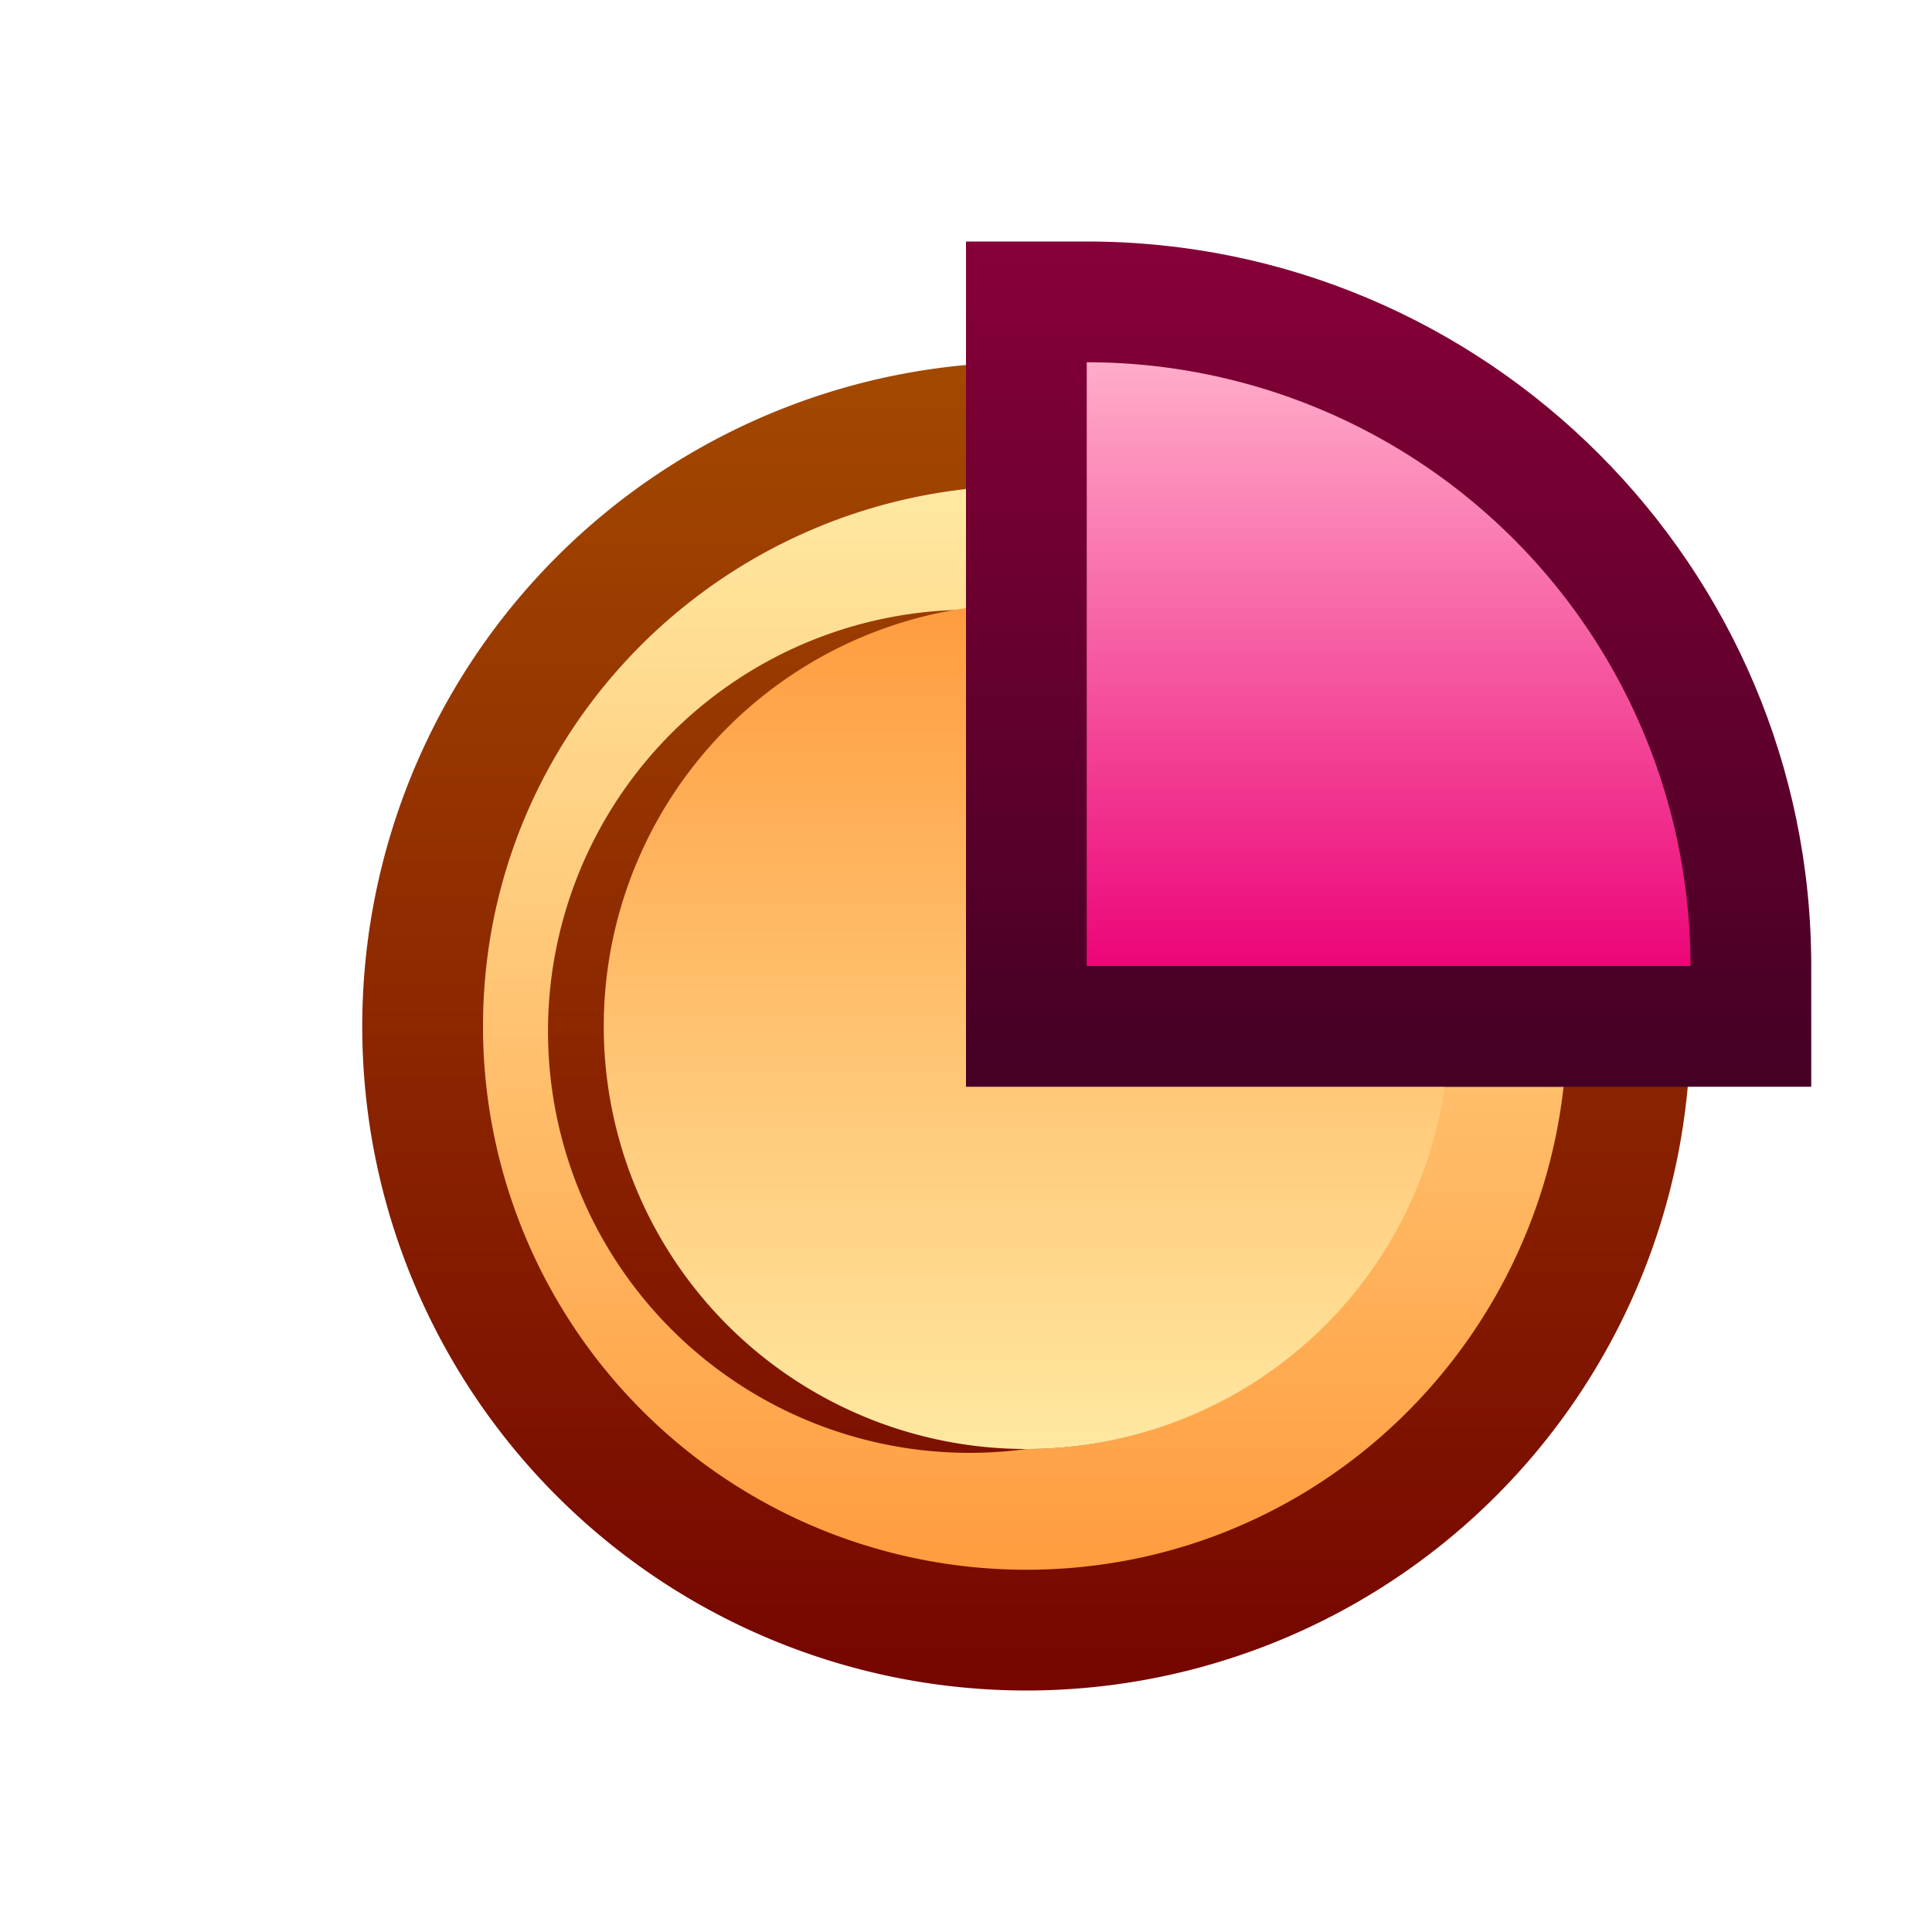 <svg ti:v="1" width="16" height="16" viewBox="0 0 16 16" xmlns="http://www.w3.org/2000/svg" xmlns:ti="urn:schemas-jetbrains-com:tisvg"><rect id="frame" width="16" height="16" fill="none"/><linearGradient id="a" x1=".5" y1="0" x2=".5" y2="1"><stop offset="0" stop-color="#A34900"/><stop offset="1" stop-color="#750500"/></linearGradient><path fill-rule="evenodd" d="M3 8.5a5.5 5.5 0 0 0 11 0 5.5 5.5 0 0 0-11 0z" fill="url(#a)"/><linearGradient id="b" x1=".5" y1="0" x2=".5" y2="1"><stop offset="0" stop-color="#FFE8A1"/><stop offset="1" stop-color="#FF9C3F"/></linearGradient><path fill-rule="evenodd" d="M4 8.5A4.5 4.5 0 0 0 8.5 13c2.314 0 4.197-1.753 4.449-4h-.999a3.49 3.49 0 0 1-3.45 3A3.491 3.491 0 1 1 8 5.05v-1c-2.247.252-4 2.136-4 4.45z" fill="url(#b)"/><linearGradient id="c" x1=".5" y1="0" x2=".5" y2="1"><stop offset="0" stop-color="#FF9C3F"/><stop offset="1" stop-color="#FFE8A1"/></linearGradient><path fill-rule="evenodd" d="M5 8.5a3.5 3.5 0 0 0 7 0 3.5 3.5 0 1 0-7 0z" fill="url(#c)"/><linearGradient id="d" x1=".5" y1="0" x2=".5" y2="1"><stop offset="0" stop-color="#870037"/><stop offset="1" stop-color="#440024"/></linearGradient><path fill-rule="evenodd" d="M8 2v7h7V8c0-3.31-2.691-6-6-6H8z" fill="url(#d)"/><linearGradient id="e" x1=".5" y1="0" x2=".5" y2="1"><stop offset="0" stop-color="#FFACC9"/><stop offset="1" stop-color="#EC0578"/></linearGradient><path fill-rule="evenodd" d="M9 8h5a5 5 0 0 0-5-5v5z" fill="url(#e)"/></svg>